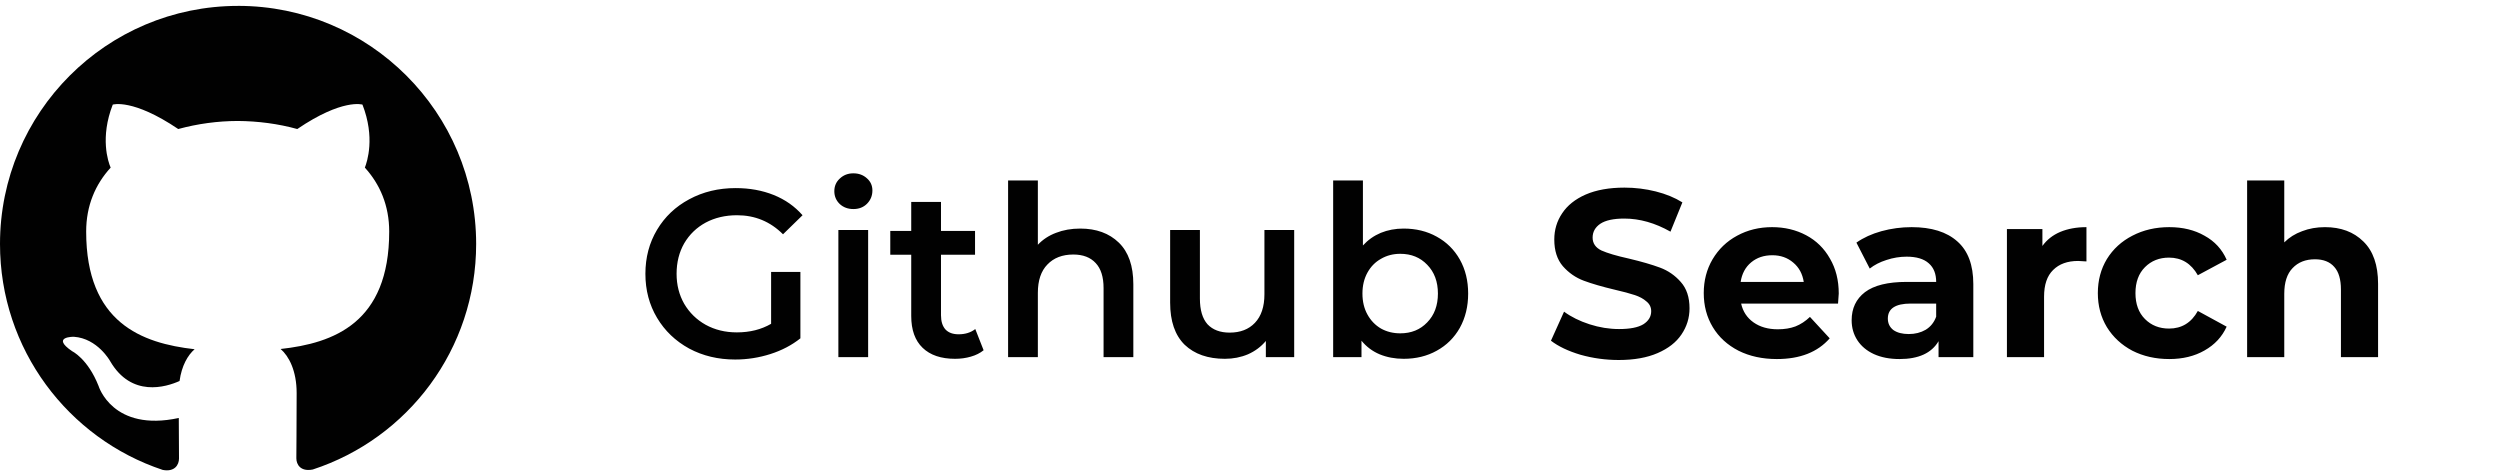 <svg width="126" height="24" viewBox="0 0 126 24" fill="none" xmlns="http://www.w3.org/2000/svg">
<path d="M12 0.297C5.371 0.297 0 5.672 0 12.297C0 17.602 3.438 22.098 8.203 23.684C8.805 23.798 9.022 23.426 9.022 23.105C9.022 22.82 9.016 22.067 9.011 21.066C5.671 21.789 4.968 19.453 4.968 19.453C4.421 18.07 3.632 17.699 3.632 17.699C2.546 16.957 3.719 16.973 3.719 16.973C4.921 17.054 5.554 18.206 5.554 18.206C6.625 20.042 8.363 19.511 9.05 19.202C9.155 18.429 9.468 17.897 9.809 17.601C7.145 17.3 4.343 16.269 4.343 11.671C4.343 10.358 4.808 9.288 5.577 8.448C5.444 8.147 5.038 6.925 5.683 5.272C5.683 5.272 6.687 4.952 8.983 6.503C9.961 6.237 10.969 6.1 11.983 6.097C13.003 6.104 14.022 6.237 14.983 6.503C17.265 4.952 18.268 5.272 18.268 5.272C18.913 6.925 18.506 8.147 18.389 8.448C19.151 9.288 19.616 10.358 19.616 11.671C19.616 16.28 16.811 17.296 14.143 17.589C14.56 17.948 14.951 18.687 14.951 19.808C14.951 21.413 14.936 22.706 14.936 23.097C14.936 23.409 15.146 23.784 15.764 23.663C20.564 22.094 23.998 17.594 23.998 12.296C23.998 5.672 18.628 0.296 11.998 0.296L12 0.297Z" fill="#010101"/>
<path d="M38.864 13.704H40.34V17.052C39.908 17.396 39.404 17.66 38.828 17.844C38.252 18.028 37.66 18.12 37.052 18.12C36.196 18.12 35.424 17.936 34.736 17.568C34.048 17.192 33.508 16.676 33.116 16.02C32.724 15.364 32.528 14.624 32.528 13.8C32.528 12.976 32.724 12.236 33.116 11.58C33.508 10.924 34.048 10.412 34.736 10.044C35.432 9.668 36.212 9.48 37.076 9.48C37.78 9.48 38.42 9.596 38.996 9.828C39.572 10.06 40.056 10.4 40.448 10.848L39.464 11.808C38.824 11.168 38.052 10.848 37.148 10.848C36.556 10.848 36.028 10.972 35.564 11.22C35.108 11.468 34.748 11.816 34.484 12.264C34.228 12.712 34.1 13.224 34.1 13.8C34.1 14.36 34.228 14.864 34.484 15.312C34.748 15.76 35.108 16.112 35.564 16.368C36.028 16.624 36.552 16.752 37.136 16.752C37.792 16.752 38.368 16.608 38.864 16.32V13.704ZM42.254 11.592H43.754V18H42.254V11.592ZM43.01 10.536C42.737 10.536 42.51 10.452 42.325 10.284C42.142 10.108 42.05 9.892 42.05 9.636C42.05 9.38 42.142 9.168 42.325 9C42.51 8.824 42.737 8.736 43.01 8.736C43.282 8.736 43.51 8.82 43.694 8.988C43.877 9.148 43.969 9.352 43.969 9.6C43.969 9.864 43.877 10.088 43.694 10.272C43.517 10.448 43.289 10.536 43.01 10.536ZM49.574 17.652C49.398 17.796 49.182 17.904 48.926 17.976C48.678 18.048 48.414 18.084 48.134 18.084C47.43 18.084 46.886 17.9 46.502 17.532C46.118 17.164 45.926 16.628 45.926 15.924V12.84H44.87V11.64H45.926V10.176H47.426V11.64H49.142V12.84H47.426V15.888C47.426 16.2 47.502 16.44 47.654 16.608C47.806 16.768 48.026 16.848 48.314 16.848C48.65 16.848 48.93 16.76 49.154 16.584L49.574 17.652ZM54.444 11.52C55.252 11.52 55.9 11.756 56.388 12.228C56.876 12.7 57.12 13.4 57.12 14.328V18H55.62V14.52C55.62 13.96 55.488 13.54 55.224 13.26C54.96 12.972 54.584 12.828 54.096 12.828C53.544 12.828 53.108 12.996 52.788 13.332C52.468 13.66 52.308 14.136 52.308 14.76V18H50.808V9.096H52.308V12.336C52.556 12.072 52.86 11.872 53.22 11.736C53.588 11.592 53.996 11.52 54.444 11.52ZM65.227 11.592V18H63.799V17.184C63.559 17.472 63.259 17.696 62.899 17.856C62.539 18.008 62.151 18.084 61.735 18.084C60.879 18.084 60.203 17.848 59.707 17.376C59.219 16.896 58.975 16.188 58.975 15.252V11.592H60.475V15.048C60.475 15.624 60.603 16.056 60.859 16.344C61.123 16.624 61.495 16.764 61.975 16.764C62.511 16.764 62.935 16.6 63.247 16.272C63.567 15.936 63.727 15.456 63.727 14.832V11.592H65.227ZM70.743 11.52C71.367 11.52 71.923 11.656 72.411 11.928C72.907 12.2 73.295 12.584 73.575 13.08C73.855 13.576 73.995 14.148 73.995 14.796C73.995 15.444 73.855 16.02 73.575 16.524C73.295 17.02 72.907 17.404 72.411 17.676C71.923 17.948 71.367 18.084 70.743 18.084C70.303 18.084 69.899 18.008 69.531 17.856C69.171 17.704 68.867 17.476 68.619 17.172V18H67.191V9.096H68.691V12.372C68.947 12.092 69.247 11.88 69.591 11.736C69.943 11.592 70.327 11.52 70.743 11.52ZM70.575 16.8C71.127 16.8 71.579 16.616 71.931 16.248C72.291 15.88 72.471 15.396 72.471 14.796C72.471 14.196 72.291 13.712 71.931 13.344C71.579 12.976 71.127 12.792 70.575 12.792C70.215 12.792 69.891 12.876 69.603 13.044C69.315 13.204 69.087 13.436 68.919 13.74C68.751 14.044 68.667 14.396 68.667 14.796C68.667 15.196 68.751 15.548 68.919 15.852C69.087 16.156 69.315 16.392 69.603 16.56C69.891 16.72 70.215 16.8 70.575 16.8ZM81.588 18.144C80.924 18.144 80.28 18.056 79.656 17.88C79.04 17.696 78.544 17.46 78.168 17.172L78.828 15.708C79.188 15.972 79.616 16.184 80.112 16.344C80.608 16.504 81.104 16.584 81.6 16.584C82.152 16.584 82.56 16.504 82.824 16.344C83.088 16.176 83.22 15.956 83.22 15.684C83.22 15.484 83.14 15.32 82.98 15.192C82.828 15.056 82.628 14.948 82.38 14.868C82.14 14.788 81.812 14.7 81.396 14.604C80.756 14.452 80.232 14.3 79.824 14.148C79.416 13.996 79.064 13.752 78.768 13.416C78.48 13.08 78.336 12.632 78.336 12.072C78.336 11.584 78.468 11.144 78.732 10.752C78.996 10.352 79.392 10.036 79.92 9.804C80.456 9.572 81.108 9.456 81.876 9.456C82.412 9.456 82.936 9.52 83.448 9.648C83.96 9.776 84.408 9.96 84.792 10.2L84.192 11.676C83.416 11.236 82.64 11.016 81.864 11.016C81.32 11.016 80.916 11.104 80.652 11.28C80.396 11.456 80.268 11.688 80.268 11.976C80.268 12.264 80.416 12.48 80.712 12.624C81.016 12.76 81.476 12.896 82.092 13.032C82.732 13.184 83.256 13.336 83.664 13.488C84.072 13.64 84.42 13.88 84.708 14.208C85.004 14.536 85.152 14.98 85.152 15.54C85.152 16.02 85.016 16.46 84.744 16.86C84.48 17.252 84.08 17.564 83.544 17.796C83.008 18.028 82.356 18.144 81.588 18.144ZM92.673 14.796C92.673 14.82 92.661 14.988 92.637 15.3H87.753C87.841 15.7 88.049 16.016 88.377 16.248C88.705 16.48 89.113 16.596 89.601 16.596C89.937 16.596 90.233 16.548 90.489 16.452C90.753 16.348 90.997 16.188 91.221 15.972L92.217 17.052C91.609 17.748 90.721 18.096 89.553 18.096C88.825 18.096 88.181 17.956 87.621 17.676C87.061 17.388 86.629 16.992 86.325 16.488C86.021 15.984 85.869 15.412 85.869 14.772C85.869 14.14 86.017 13.572 86.313 13.068C86.617 12.556 87.029 12.16 87.549 11.88C88.077 11.592 88.665 11.448 89.313 11.448C89.945 11.448 90.517 11.584 91.029 11.856C91.541 12.128 91.941 12.52 92.229 13.032C92.525 13.536 92.673 14.124 92.673 14.796ZM89.325 12.864C88.901 12.864 88.545 12.984 88.257 13.224C87.969 13.464 87.793 13.792 87.729 14.208H90.909C90.845 13.8 90.669 13.476 90.381 13.236C90.093 12.988 89.741 12.864 89.325 12.864ZM96.347 11.448C97.347 11.448 98.115 11.688 98.651 12.168C99.187 12.64 99.455 13.356 99.455 14.316V18H97.703V17.196C97.351 17.796 96.695 18.096 95.735 18.096C95.239 18.096 94.807 18.012 94.439 17.844C94.079 17.676 93.803 17.444 93.611 17.148C93.419 16.852 93.323 16.516 93.323 16.14C93.323 15.54 93.547 15.068 93.995 14.724C94.451 14.38 95.151 14.208 96.095 14.208H97.583C97.583 13.8 97.459 13.488 97.211 13.272C96.963 13.048 96.591 12.936 96.095 12.936C95.751 12.936 95.411 12.992 95.075 13.104C94.747 13.208 94.467 13.352 94.235 13.536L93.563 12.228C93.915 11.98 94.335 11.788 94.823 11.652C95.319 11.516 95.827 11.448 96.347 11.448ZM96.203 16.836C96.523 16.836 96.807 16.764 97.055 16.62C97.303 16.468 97.479 16.248 97.583 15.96V15.3H96.299C95.531 15.3 95.147 15.552 95.147 16.056C95.147 16.296 95.239 16.488 95.423 16.632C95.615 16.768 95.875 16.836 96.203 16.836ZM102.937 12.396C103.161 12.084 103.461 11.848 103.837 11.688C104.221 11.528 104.661 11.448 105.157 11.448V13.176C104.949 13.16 104.809 13.152 104.737 13.152C104.201 13.152 103.781 13.304 103.477 13.608C103.173 13.904 103.021 14.352 103.021 14.952V18H101.149V11.544H102.937V12.396ZM109.331 18.096C108.643 18.096 108.023 17.956 107.471 17.676C106.927 17.388 106.499 16.992 106.187 16.488C105.883 15.984 105.731 15.412 105.731 14.772C105.731 14.132 105.883 13.56 106.187 13.056C106.499 12.552 106.927 12.16 107.471 11.88C108.023 11.592 108.643 11.448 109.331 11.448C110.011 11.448 110.603 11.592 111.107 11.88C111.619 12.16 111.991 12.564 112.223 13.092L110.771 13.872C110.435 13.28 109.951 12.984 109.319 12.984C108.831 12.984 108.427 13.144 108.107 13.464C107.787 13.784 107.627 14.22 107.627 14.772C107.627 15.324 107.787 15.76 108.107 16.08C108.427 16.4 108.831 16.56 109.319 16.56C109.959 16.56 110.443 16.264 110.771 15.672L112.223 16.464C111.991 16.976 111.619 17.376 111.107 17.664C110.603 17.952 110.011 18.096 109.331 18.096ZM117.179 11.448C117.979 11.448 118.623 11.688 119.111 12.168C119.607 12.648 119.855 13.36 119.855 14.304V18H117.983V14.592C117.983 14.08 117.871 13.7 117.647 13.452C117.423 13.196 117.099 13.068 116.675 13.068C116.203 13.068 115.827 13.216 115.547 13.512C115.267 13.8 115.127 14.232 115.127 14.808V18H113.255V9.096H115.127V12.216C115.375 11.968 115.675 11.78 116.027 11.652C116.379 11.516 116.763 11.448 117.179 11.448Z" fill="#010101"/>
</svg>
